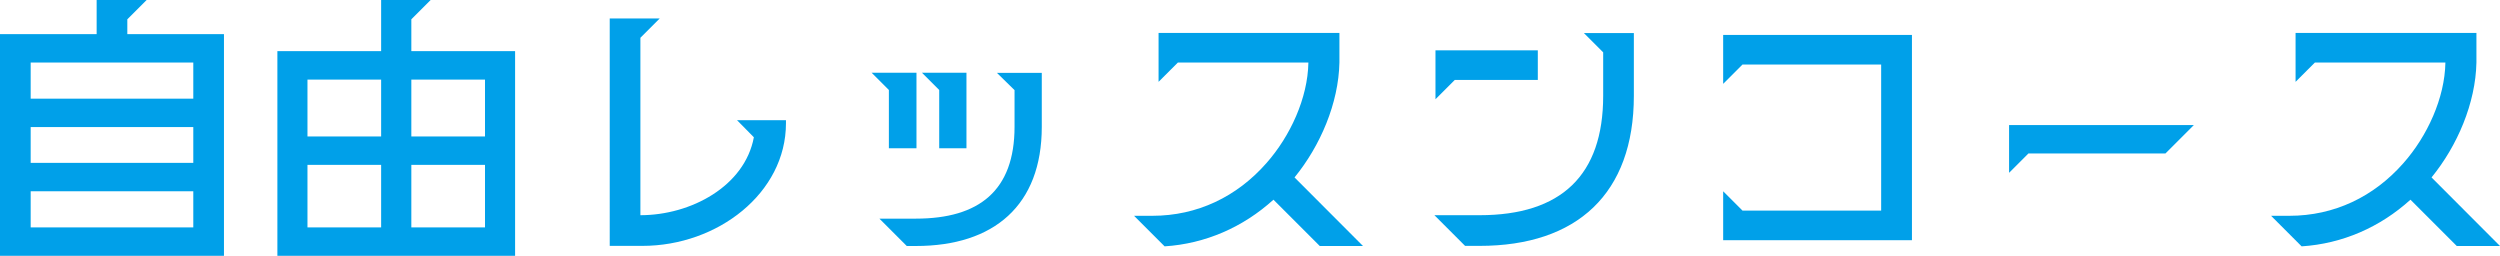 <?xml version="1.0" encoding="UTF-8"?>
<svg id="_レイヤー_2" data-name="レイヤー_2" xmlns="http://www.w3.org/2000/svg" viewBox="0 0 211.08 21.6">
  <defs>
    <style>
      .cls-1 {
        fill: #00a0e9;
      }
    </style>
  </defs>
  <g id="_レイヤー_1-2" data-name="レイヤー_1">
    <g>
      <path class="cls-1" d="M0,2.88h8.16V0h4.22l-1.63,1.63v1.25h8.16v18.72H0V2.88ZM16.32,8.33v-3.05H2.59v3.05h13.73ZM16.32,13.75v-3.02H2.59v3.02h13.73ZM16.32,19.2v-3.05H2.59v3.05h13.73Z"/>
      <path class="cls-1" d="M23.42,4.32h8.76V0h4.18l-1.63,1.63v2.69h8.76v17.28h-20.07V4.32ZM32.18,11.52v-4.8h-6.22v4.8h6.22ZM32.18,19.2v-5.28h-6.22v5.28h6.22ZM40.95,11.52v-4.8h-6.22v4.8h6.22ZM40.95,19.2v-5.28h-6.22v5.28h6.22Z"/>
      <path class="cls-1" d="M51.48,1.56h4.22l-1.63,1.63v14.98c4.27,0,8.81-2.45,9.58-6.58l-1.42-1.44h4.13v.26c0,5.88-5.76,10.35-12.12,10.35h-2.76V1.56Z"/>
      <path class="cls-1" d="M77.38,6.14v6.38h-2.33v-4.92l-1.46-1.46h3.79ZM74.26,18.46h3.07c5.35,0,8.33-2.38,8.33-7.75v-3.1l-1.49-1.46h3.79v4.56c0,6.62-4.03,10.06-10.63,10.06h-.77l-2.3-2.3ZM81.6,6.14v6.38h-2.3v-4.92l-1.46-1.46h3.77Z"/>
      <path class="cls-1" d="M95.76,18.22h1.54c3.79,0,7.13-1.61,9.62-4.44,2.02-2.28,3.5-5.5,3.55-8.5h-11.02l-1.63,1.63V2.78h15.27v2.5c-.07,3.43-1.61,7.03-3.79,9.7l5.78,5.79h-3.65l-3.91-3.91c-2.57,2.33-5.76,3.72-9.19,3.94l-2.57-2.57Z"/>
      <path class="cls-1" d="M121.1,18.17h3.82c6.91,0,10.44-3.38,10.44-10.08v-3.67l-1.63-1.63h4.22v5.3c0,8.26-4.8,12.67-13.03,12.67h-1.22l-2.59-2.59ZM121.2,4.25h8.64v2.5h-7.01l-1.63,1.63v-4.13Z"/>
      <path class="cls-1" d="M161.43,20.28h-15.94v-4.13l1.63,1.63h11.71V5.45h-11.71l-1.63,1.63V2.95h15.94v17.33Z"/>
      <path class="cls-1" d="M169.63,10.56h15.6l-2.4,2.4h-11.57l-1.63,1.63v-4.03Z"/>
      <path class="cls-1" d="M191.76,18.22h1.54c3.79,0,7.13-1.61,9.62-4.44,2.02-2.28,3.5-5.5,3.55-8.5h-11.02l-1.63,1.63V2.78h15.27v2.5c-.07,3.43-1.61,7.03-3.79,9.7l5.78,5.79h-3.65l-3.91-3.91c-2.57,2.33-5.76,3.72-9.19,3.94l-2.57-2.57Z"/>
    </g>
  </g>
</svg>